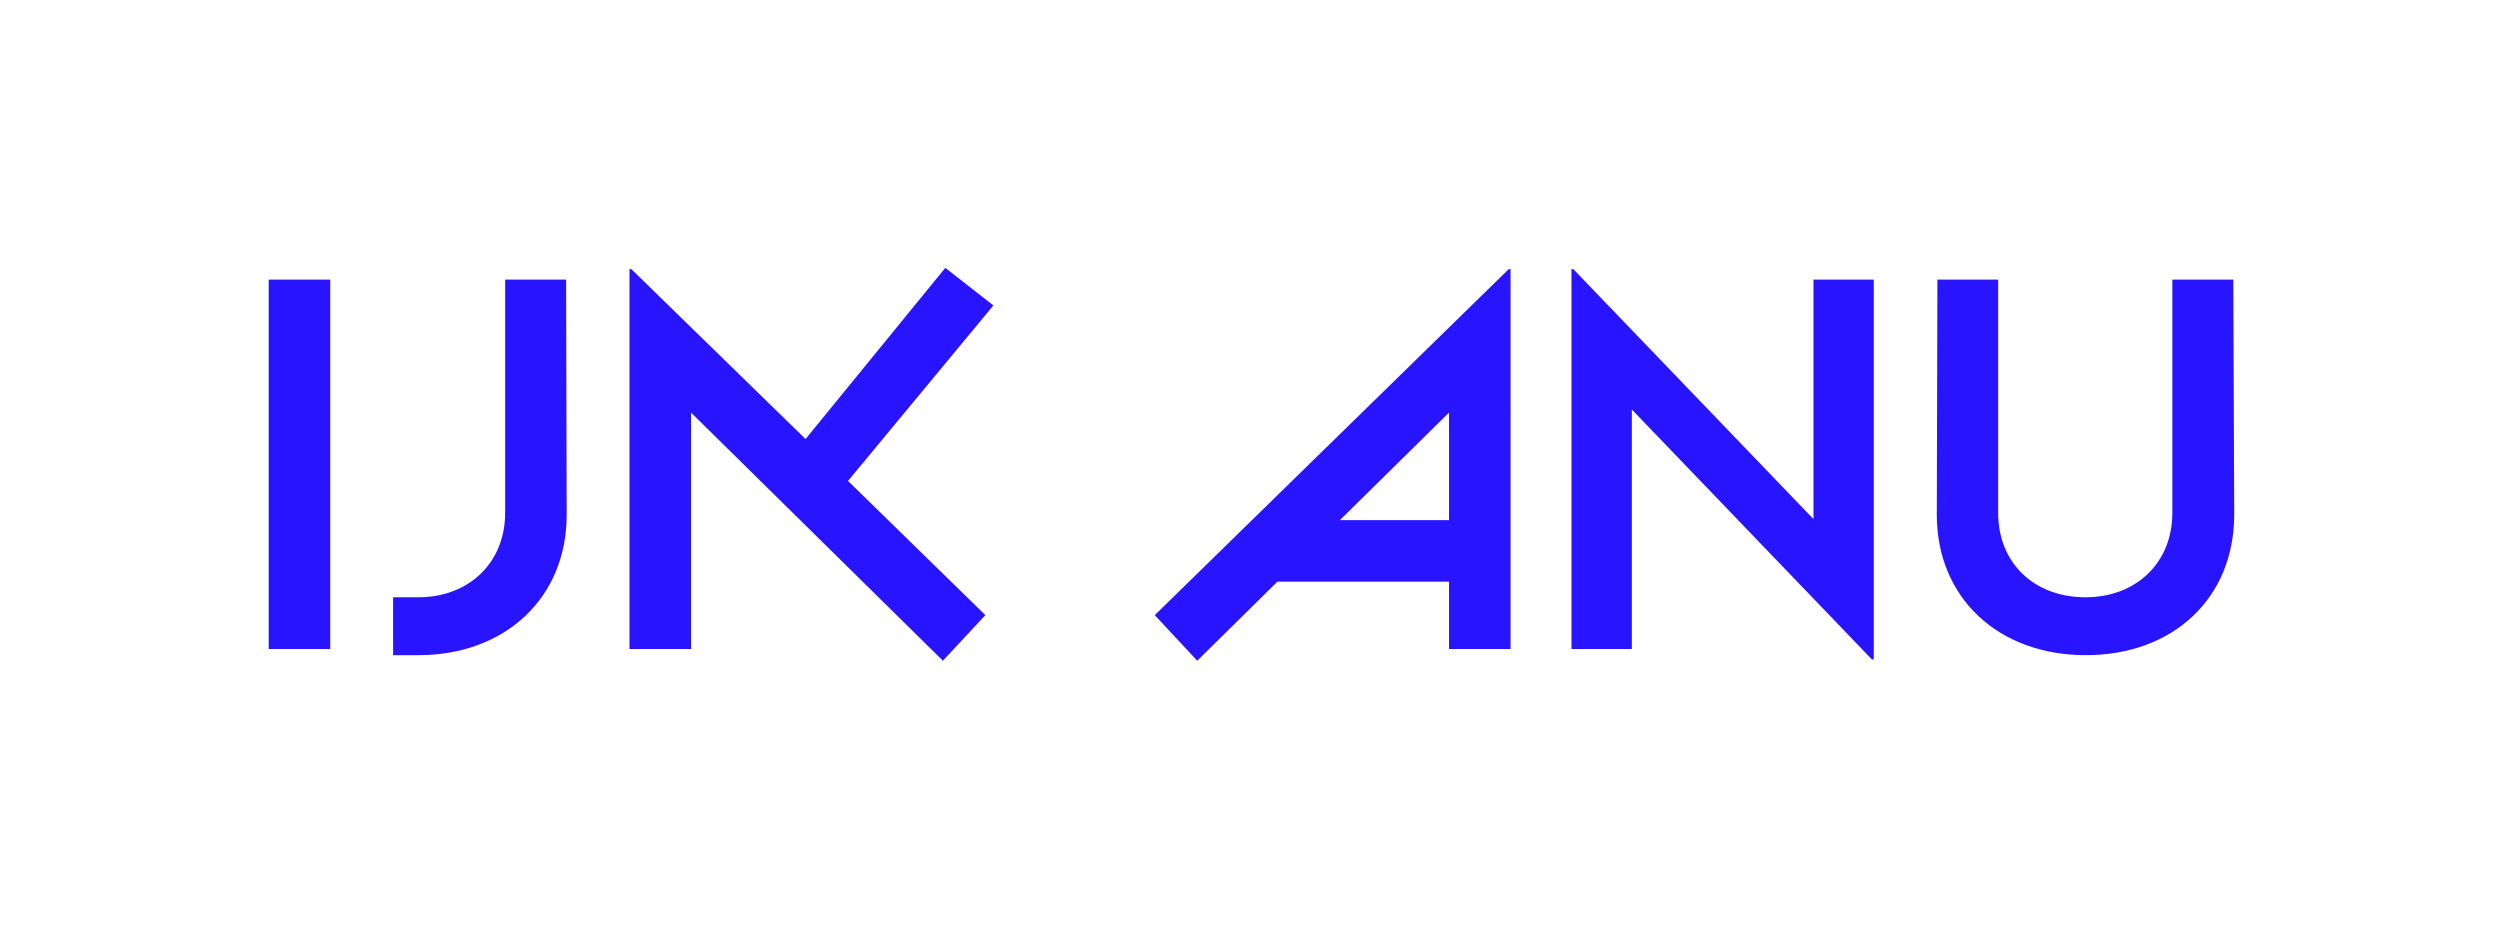 <svg id="Layer_1" data-name="Layer 1" xmlns="http://www.w3.org/2000/svg" viewBox="0 0 423.25 157.21"><defs><style>.cls-1{fill:#2814ff;}</style></defs><path class="cls-1" d="M85.52,47.34v39.5c0,8.44-6.15,14.28-14.7,14.28H66.55v9.8h4.27c14.7,0,25.12-9.69,25.12-23.77l-.1-39.81Z"/><rect class="cls-1" x="45.49" y="47.34" width="10.42" height="62.54"/><polygon class="cls-1" points="160.04 45.35 136.38 74.33 106.88 45.56 106.57 45.56 106.57 109.88 116.99 109.88 116.99 69.85 159.63 111.86 166.82 104.14 143.57 81.42 168.18 51.71 160.04 45.35"/><polygon class="cls-1" points="307.02 87.88 266.36 45.56 266.05 45.56 266.05 109.88 276.27 109.88 276.27 69.33 316.92 111.65 317.23 111.65 317.23 47.34 307.02 47.34 307.02 87.88"/><path class="cls-1" d="M378.1,47.34H367.78v39.5c0,8.44-6.15,14.28-14.69,14.28-8.76,0-14.8-5.84-14.8-14.28V47.34H328l-.1,39.81c0,14.08,10.43,23.77,25.23,23.77s25.12-9.69,25.12-23.77Z"/><path class="cls-1" d="M195.5,104.14l7.19,7.72,13.57-13.38h29.06v11.4h10.42V45.56h-.31Zm31.34-16.08,18.48-18.21V88.06Z"/></svg>